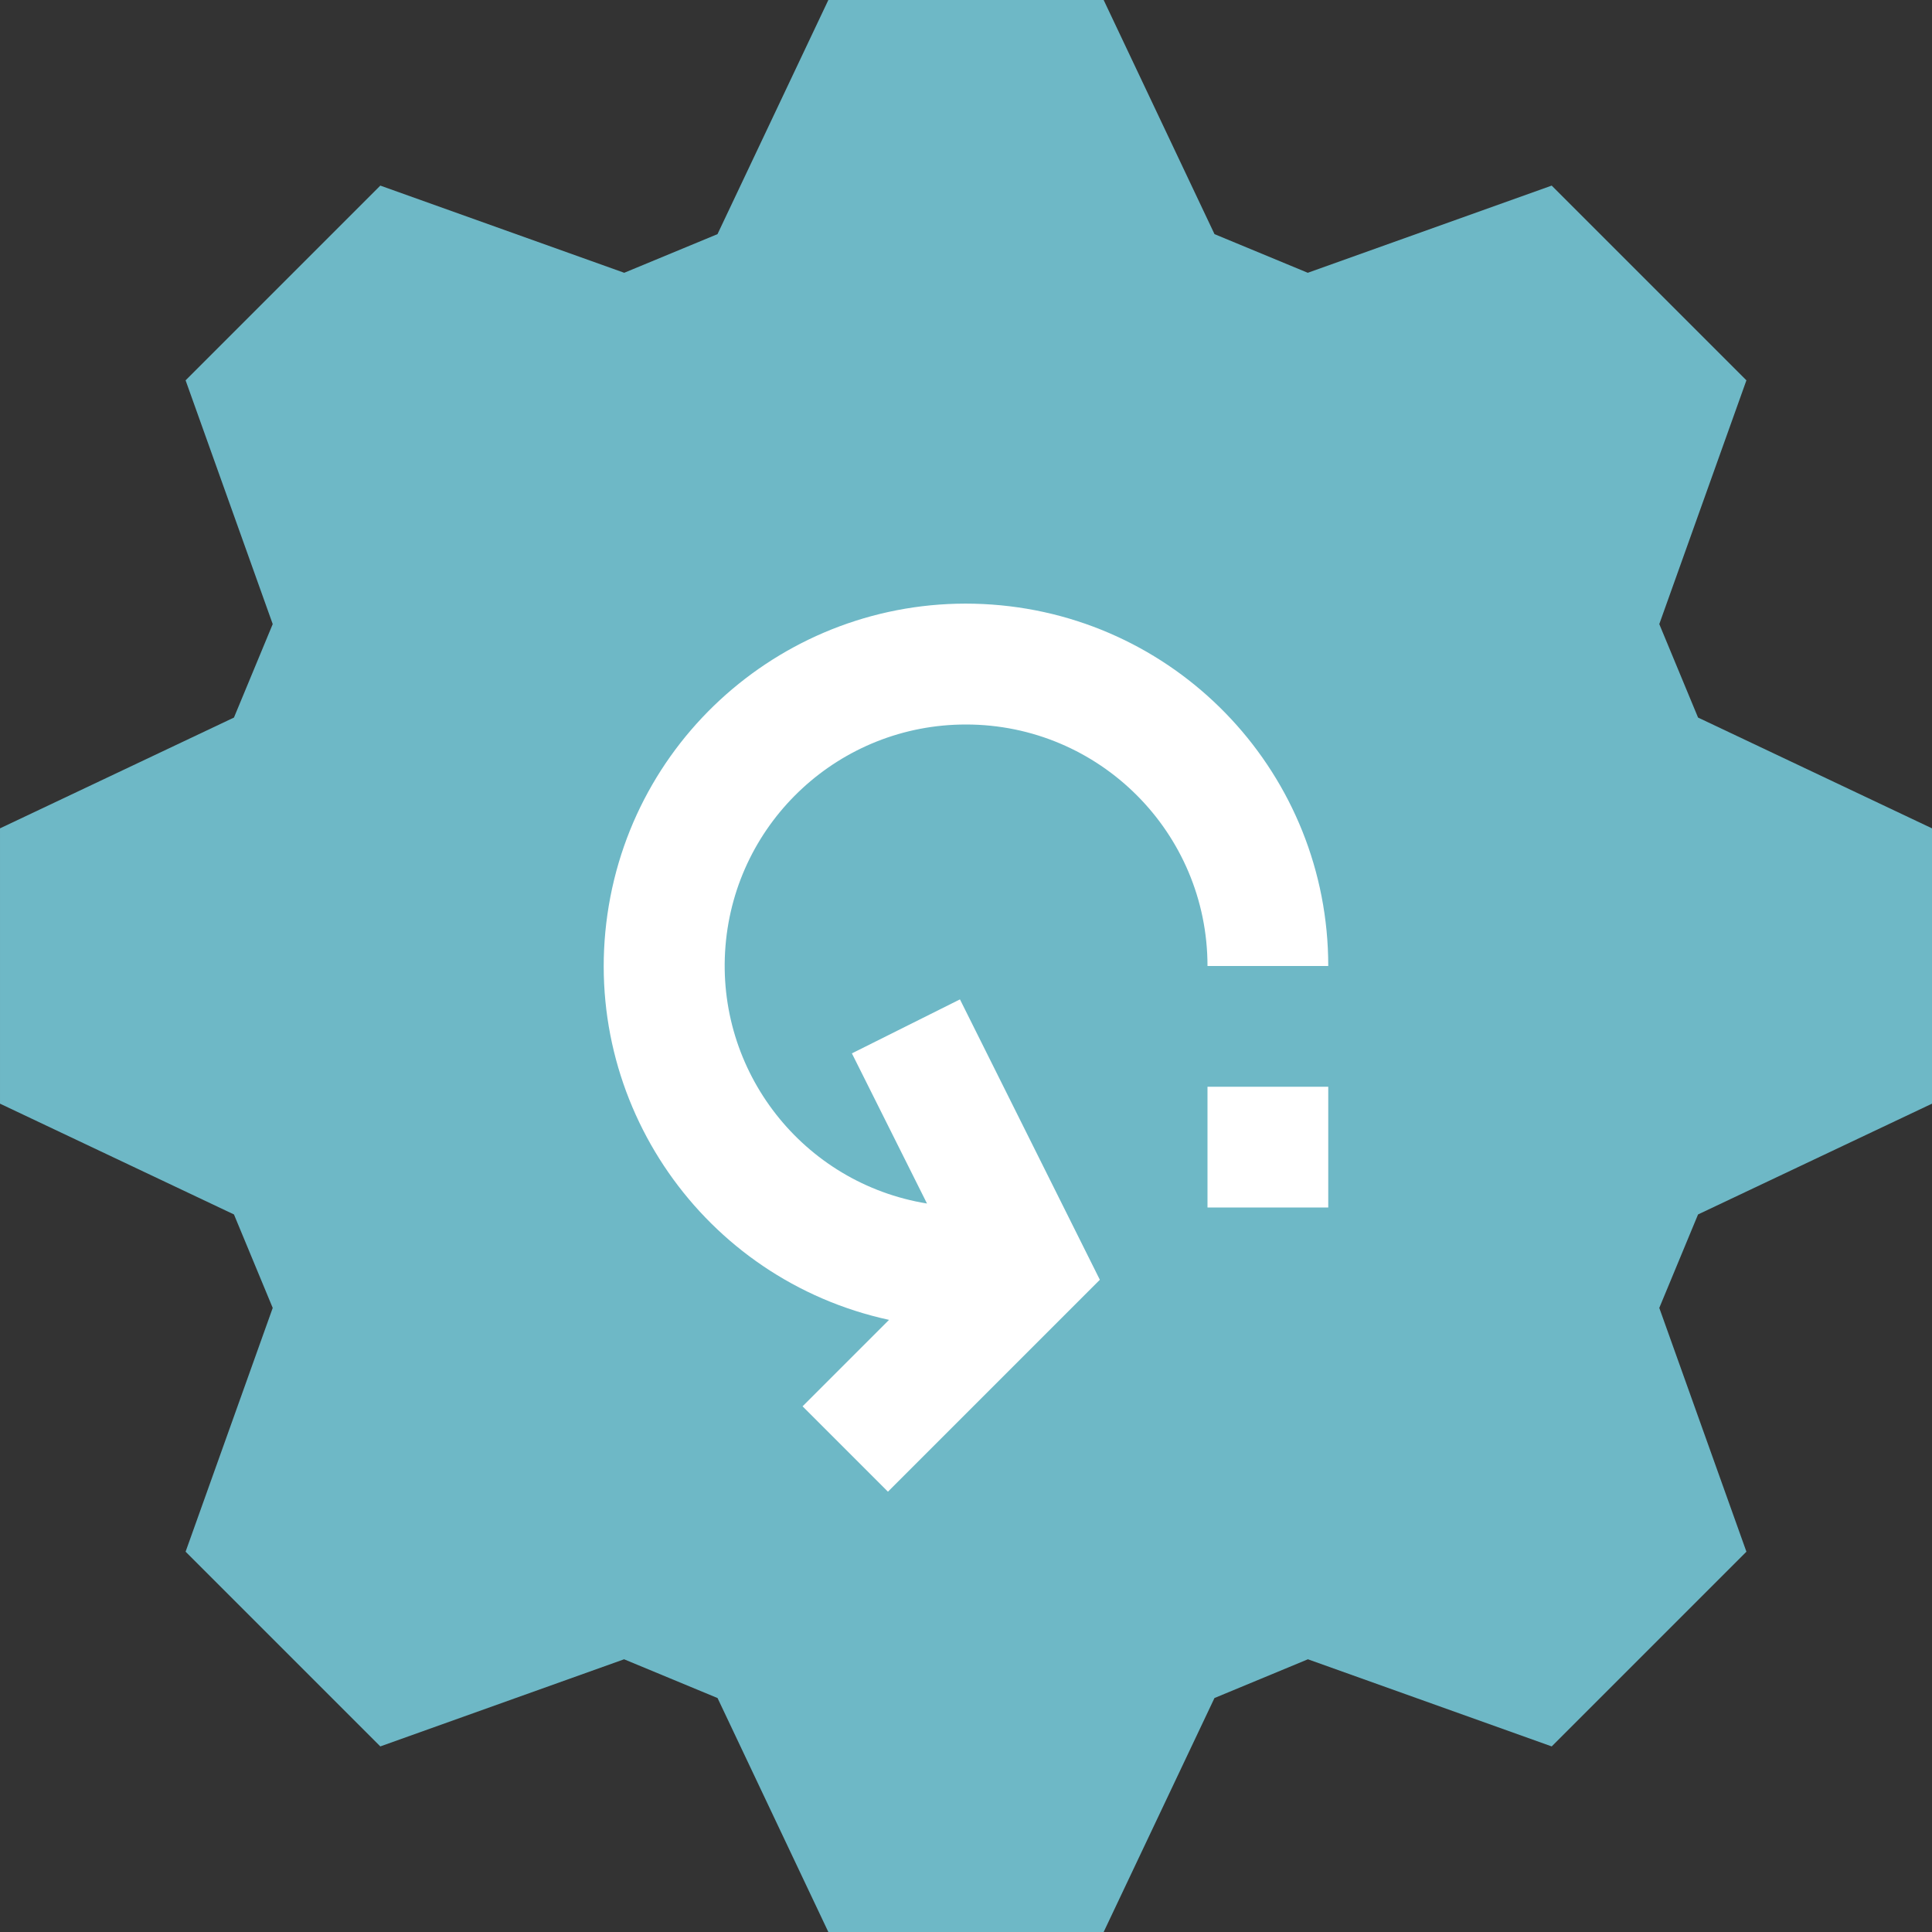 <?xml version="1.0"?>
<svg xmlns="http://www.w3.org/2000/svg" height="512px" viewBox="0 0 512 512" width="512px" class=""><rect x="0" y="0" width="512" height="512" fill="#333333" stroke="none"/><g><path d="m292.48 512h-72.961l-29.359-62-24.77-10.273-64.605 23.09-51.602-51.602 23.09-64.605-10.273-24.77-62-29.359v-72.961l62-29.359 10.273-24.77-23.09-64.605 51.602-51.602 64.641 23.105 24.719-10.242 29.375-62.047h72.961l29.375 62.047 24.719 10.242 64.641-23.105 51.602 51.602-23.09 64.605 10.273 24.77 62 29.359v72.961l-62 29.359-10.273 24.77 23.09 64.605-51.602 51.602-64.605-23.09-24.77 10.273zm0 0" fill="#ffcb5a" data-original="#FFCB5A" class="" data-old_color="#ffcb5a" style="fill:#6EB8C6"/><g fill="#fff"><path d="m256 192c35.348 0 64 28.652 64 64h32c.016-50.367-38.895-92.184-89.133-95.785-50.238-3.602-94.719 32.23-101.891 82.086-7.168 49.852 25.406 96.773 74.625 107.477l-22.914 22.91 22.625 22.625 56.16-56.16-37.074-74.305-28.637 14.305 19.902 39.793c-32.863-5.355-56.102-35.055-53.402-68.242 2.703-33.188 30.441-58.734 63.738-58.703zm0 0" data-original="#000000" class="active-path" style="fill:#FFFFFF" data-old_color="#000000"/><path d="m320 288h32v32h-32zm0 0" data-original="#000000" class="active-path" style="fill:#FFFFFF" data-old_color="#000000"/></g></g> </svg>

